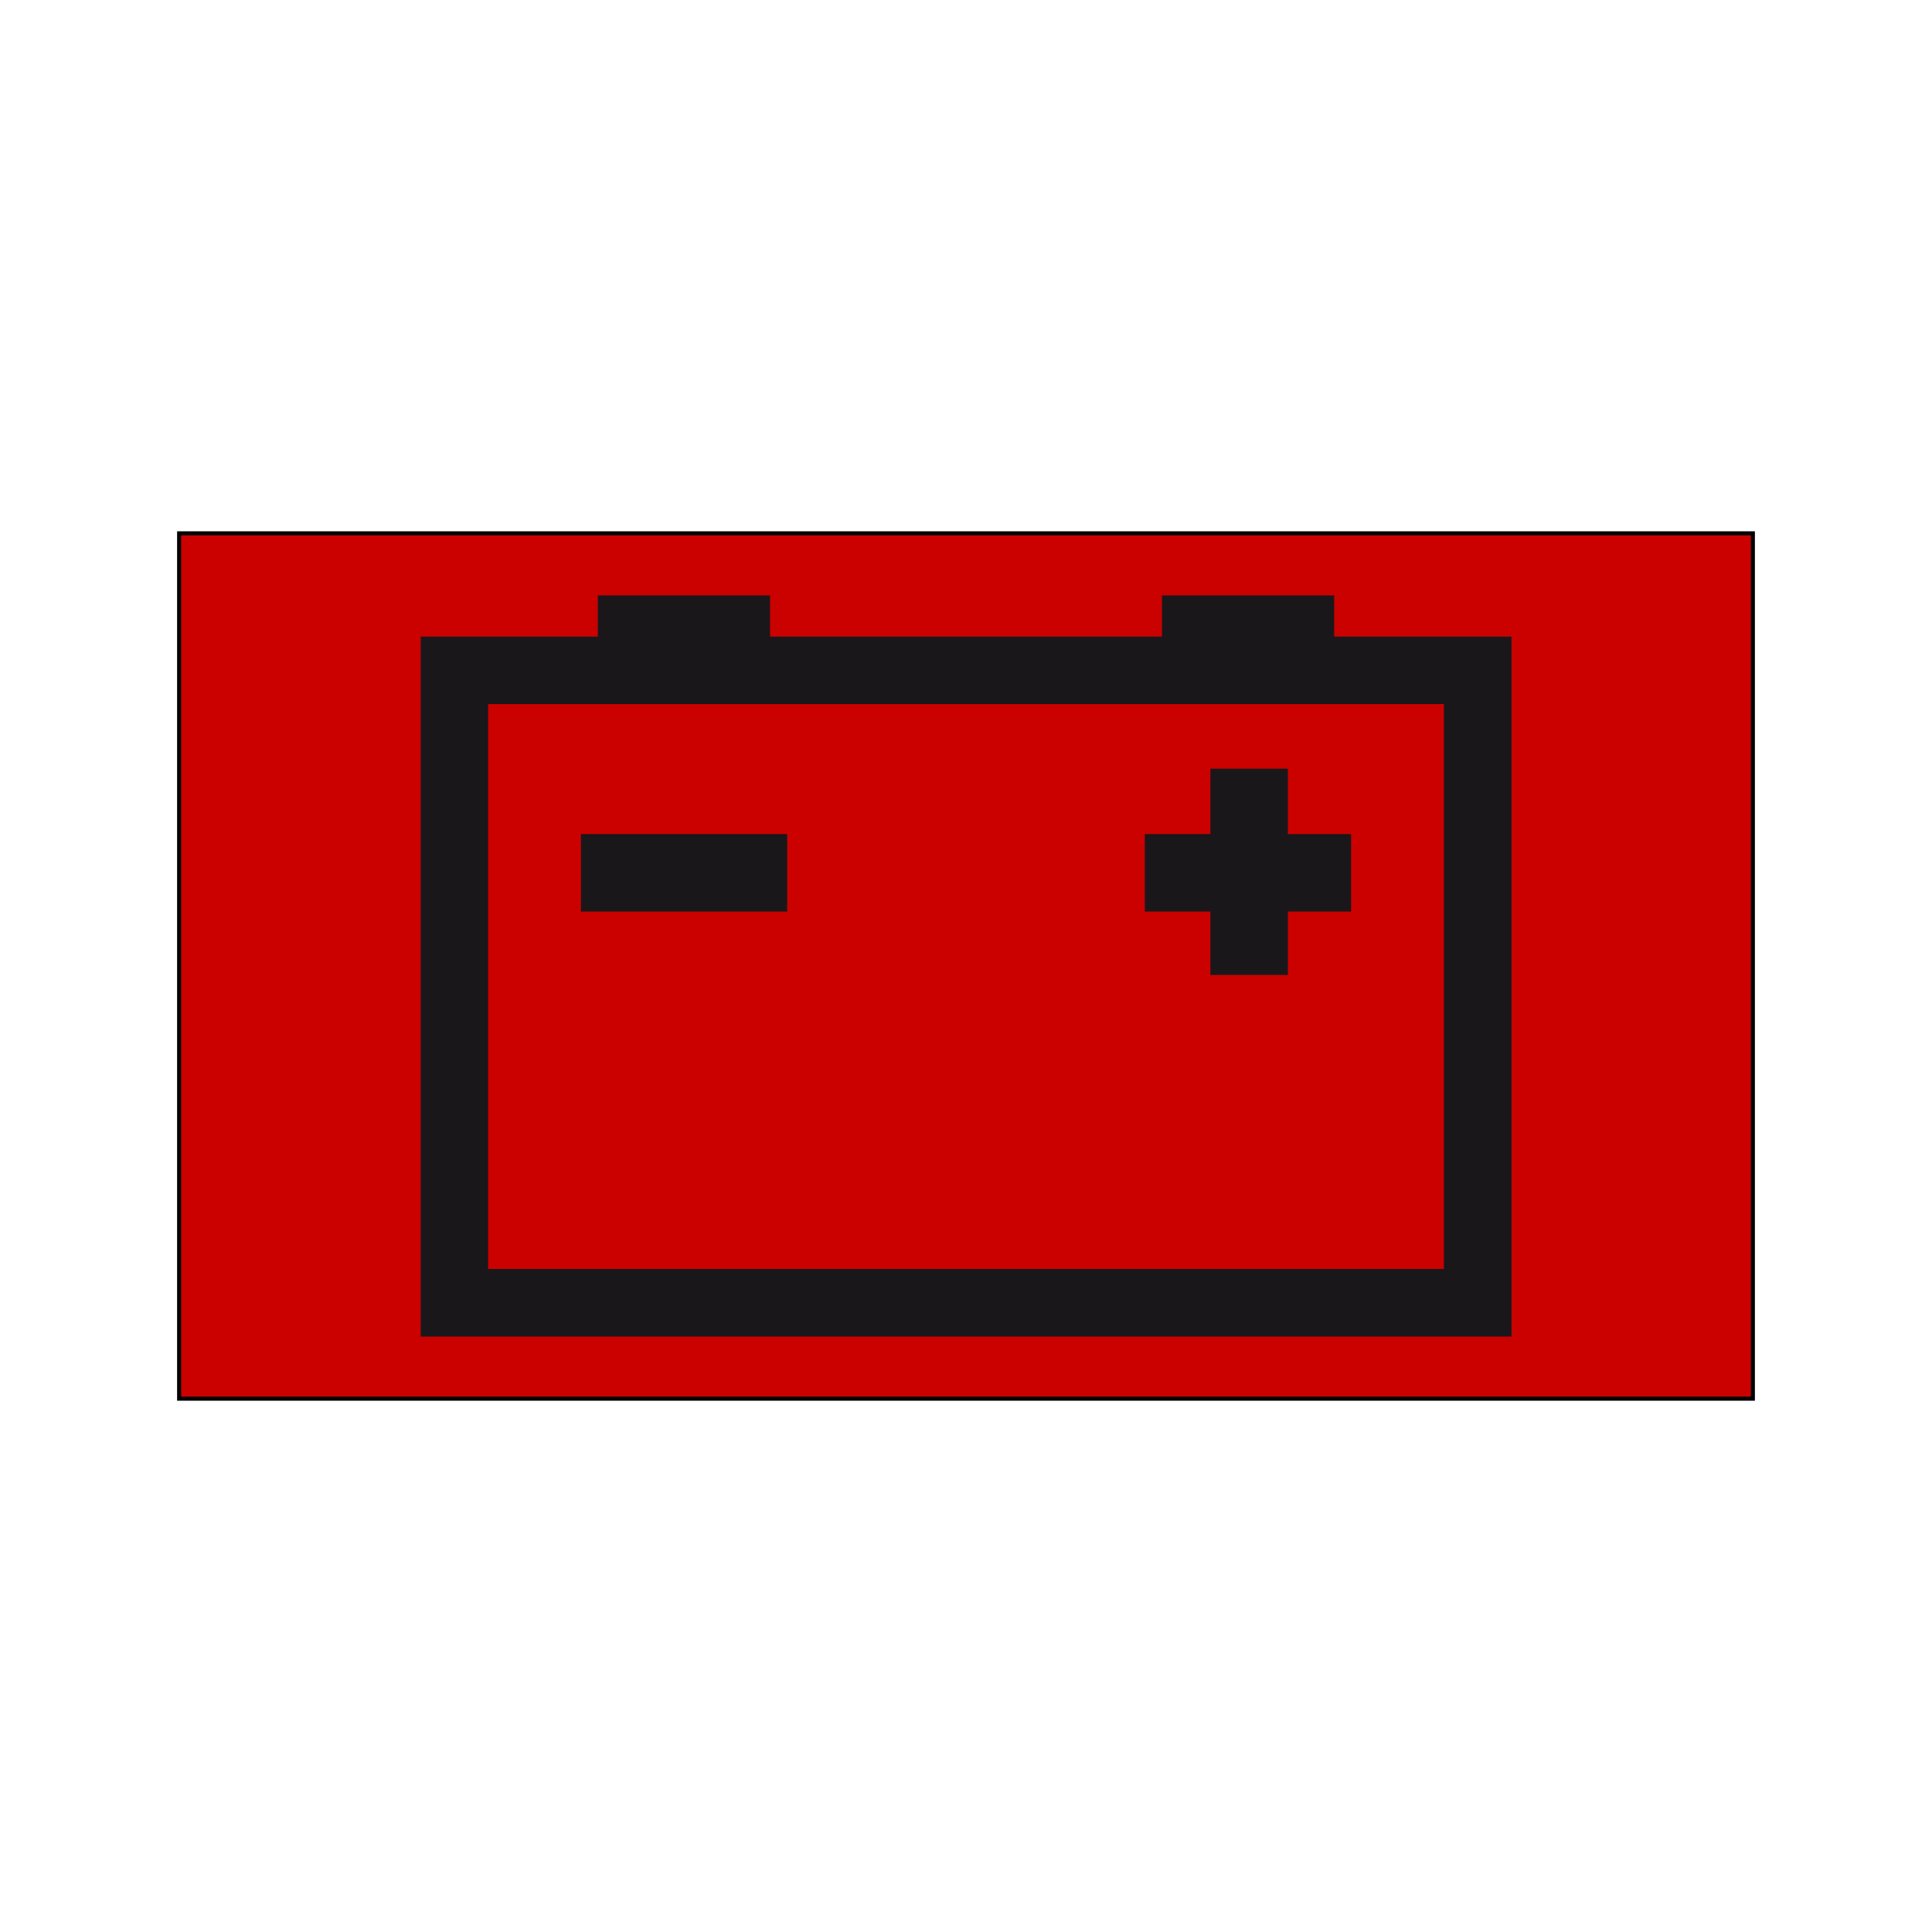 <?xml version="1.0" encoding="utf-8"?>
<!-- Generator: Adobe Illustrator 19.2.0, SVG Export Plug-In . SVG Version: 6.00 Build 0)  -->
<svg version="1.1" id="Livello_1" xmlns="http://www.w3.org/2000/svg" xmlns:xlink="http://www.w3.org/1999/xlink" x="0px" y="0px"
	 viewBox="0 0 960 960" style="enable-background:new 0 0 960 960;" xml:space="preserve">
<style type="text/css">
	.st0{fill:#CB0100;stroke:#000000;stroke-width:2;stroke-miterlimit:2.613;}
	.st1{fill:#1A171B;stroke:#1A171B;stroke-width:0.5;stroke-miterlimit:2.613;}
</style>
<rect x="89" y="265" class="st0" width="782" height="430"/>
<g>
	<path class="st1" d="M209.3,316.6v347.3h541.5V316.6H209.3z M717.7,630.8H242.3V349.6h475.4V630.8z"/>
	<polygon class="st1" points="297.3,296.1 382.4,296.1 382.4,316.6 297.3,316.6 	"/>
	<polygon class="st1" points="577.6,296.1 662.7,296.1 662.7,316.6 577.6,316.6 	"/>
	<polygon class="st1" points="288.9,414.7 390.9,414.7 390.9,452.7 288.9,452.7 	"/>
	<polygon class="st1" points="639.7,414.7 639.7,382.2 601.7,382.2 601.7,414.7 569.1,414.7 569.1,452.7 601.7,452.7 601.7,484.2 
		639.7,484.2 639.7,452.7 671.1,452.7 671.1,414.7 	"/>
</g>
</svg>
